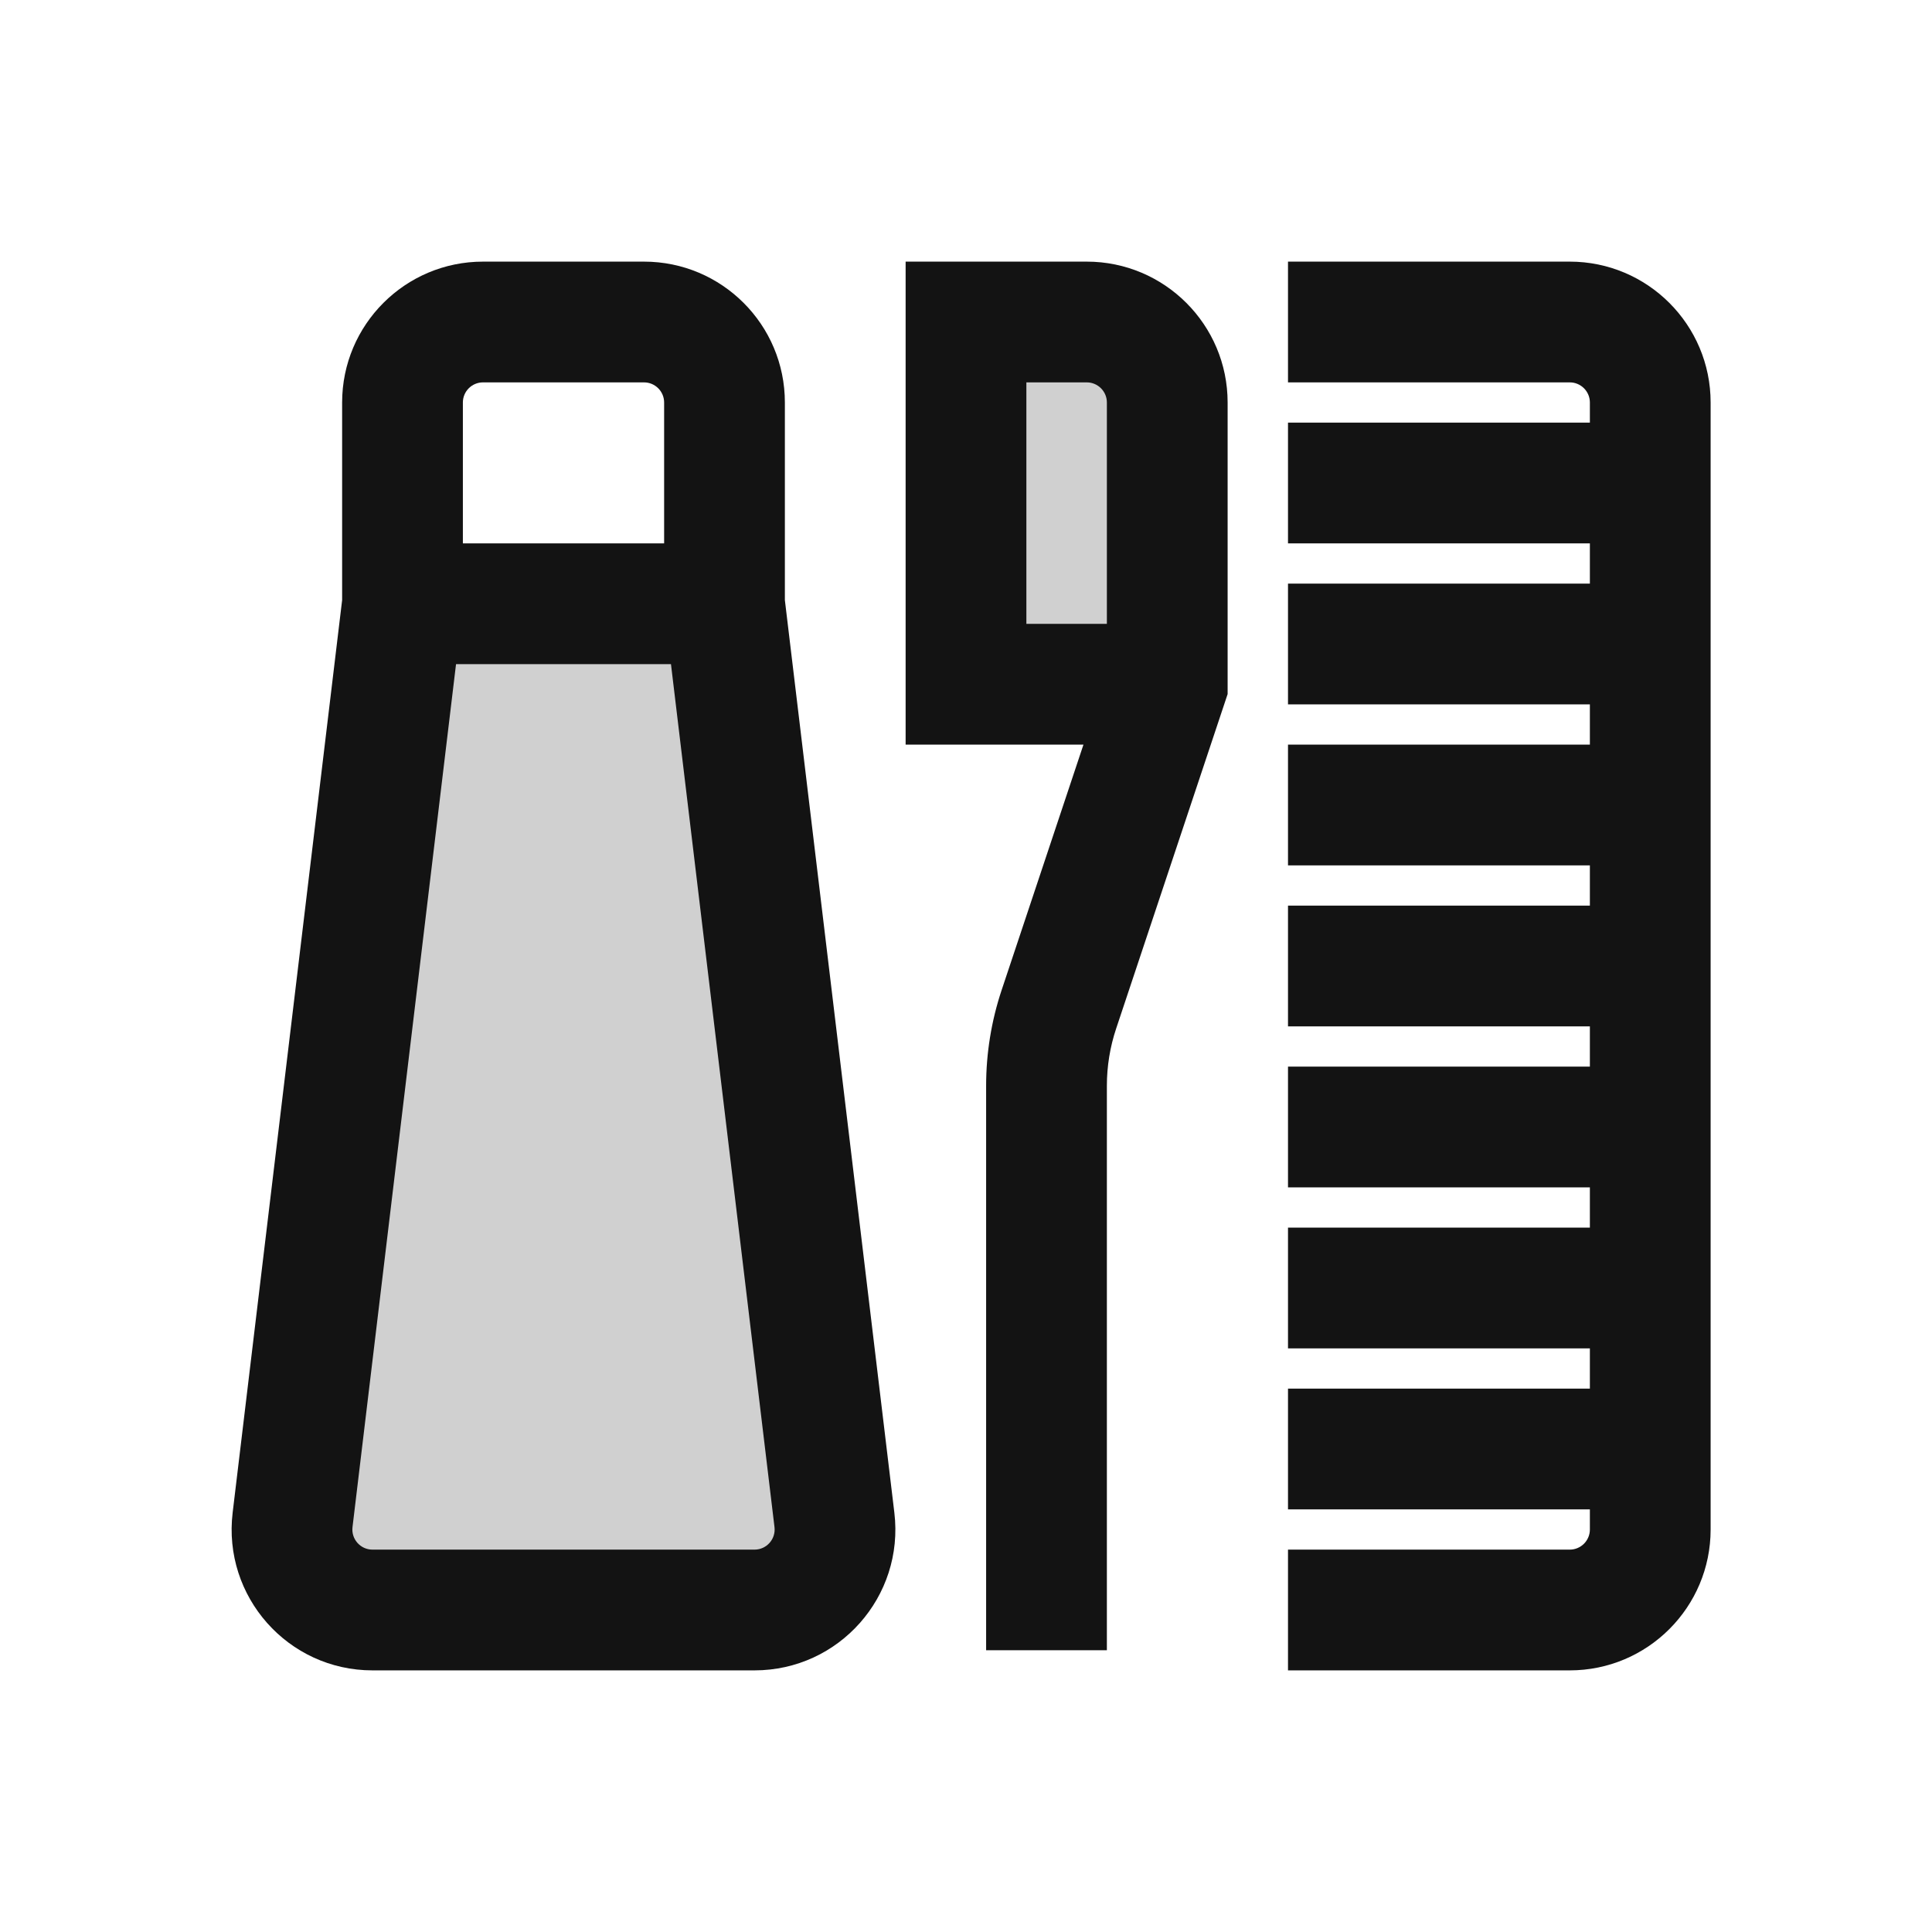<svg width="24" height="24" viewBox="0 0 24 24" fill="none" xmlns="http://www.w3.org/2000/svg">
<g opacity="0.2">
<path d="M3.5 19L5 7.5H9L10.5 19L10 20H4L3.5 19Z" fill="#131313"/>
<path d="M12 8.5V4H14L14.5 5V8.5H12Z" fill="#131313"/>
</g>
<path fill-rule="evenodd" clip-rule="evenodd" d="M4.25 5C4.25 4.034 5.034 3.25 6 3.25H8C8.967 3.25 9.75 4.034 9.75 5V7.455L11.11 18.791C11.235 19.833 10.422 20.75 9.373 20.75H4.627C3.578 20.75 2.765 19.833 2.89 18.791L4.25 7.455V5ZM5.665 8.25L4.379 18.97C4.361 19.119 4.477 19.25 4.627 19.25H9.373C9.523 19.25 9.639 19.119 9.621 18.97L8.335 8.25H5.665ZM8.25 6.75V5C8.25 4.862 8.138 4.75 8 4.75H6C5.862 4.75 5.75 4.862 5.75 5V6.75H8.25Z" fill="#131313"/>
<path d="M19.5 4.75H16V3.25H19.5C20.466 3.25 21.25 4.034 21.25 5V19C21.25 19.966 20.466 20.75 19.5 20.75H16V19.25H19.5C19.638 19.25 19.75 19.138 19.75 19V18.75H16V17.25H19.75V16.75H16V15.25H19.75V14.75H16V13.25H19.75V12.75H16V11.25H19.75V10.75H16V9.25H19.75V8.75H16V7.25H19.75V6.75H16V5.25H19.75V5C19.75 4.862 19.638 4.75 19.5 4.75Z" fill="#131313"/>
<path fill-rule="evenodd" clip-rule="evenodd" d="M13.5 3.25H11.25V9.25H13.459L12.442 12.301C12.315 12.683 12.25 13.084 12.25 13.487V20.5H13.75V13.487C13.75 13.245 13.789 13.005 13.866 12.775L15.25 8.622V5C15.25 4.034 14.466 3.25 13.5 3.25ZM12.75 7.75H13.75V5C13.75 4.862 13.638 4.75 13.5 4.75H12.75V7.75Z" fill="#131313"/>
</svg>
